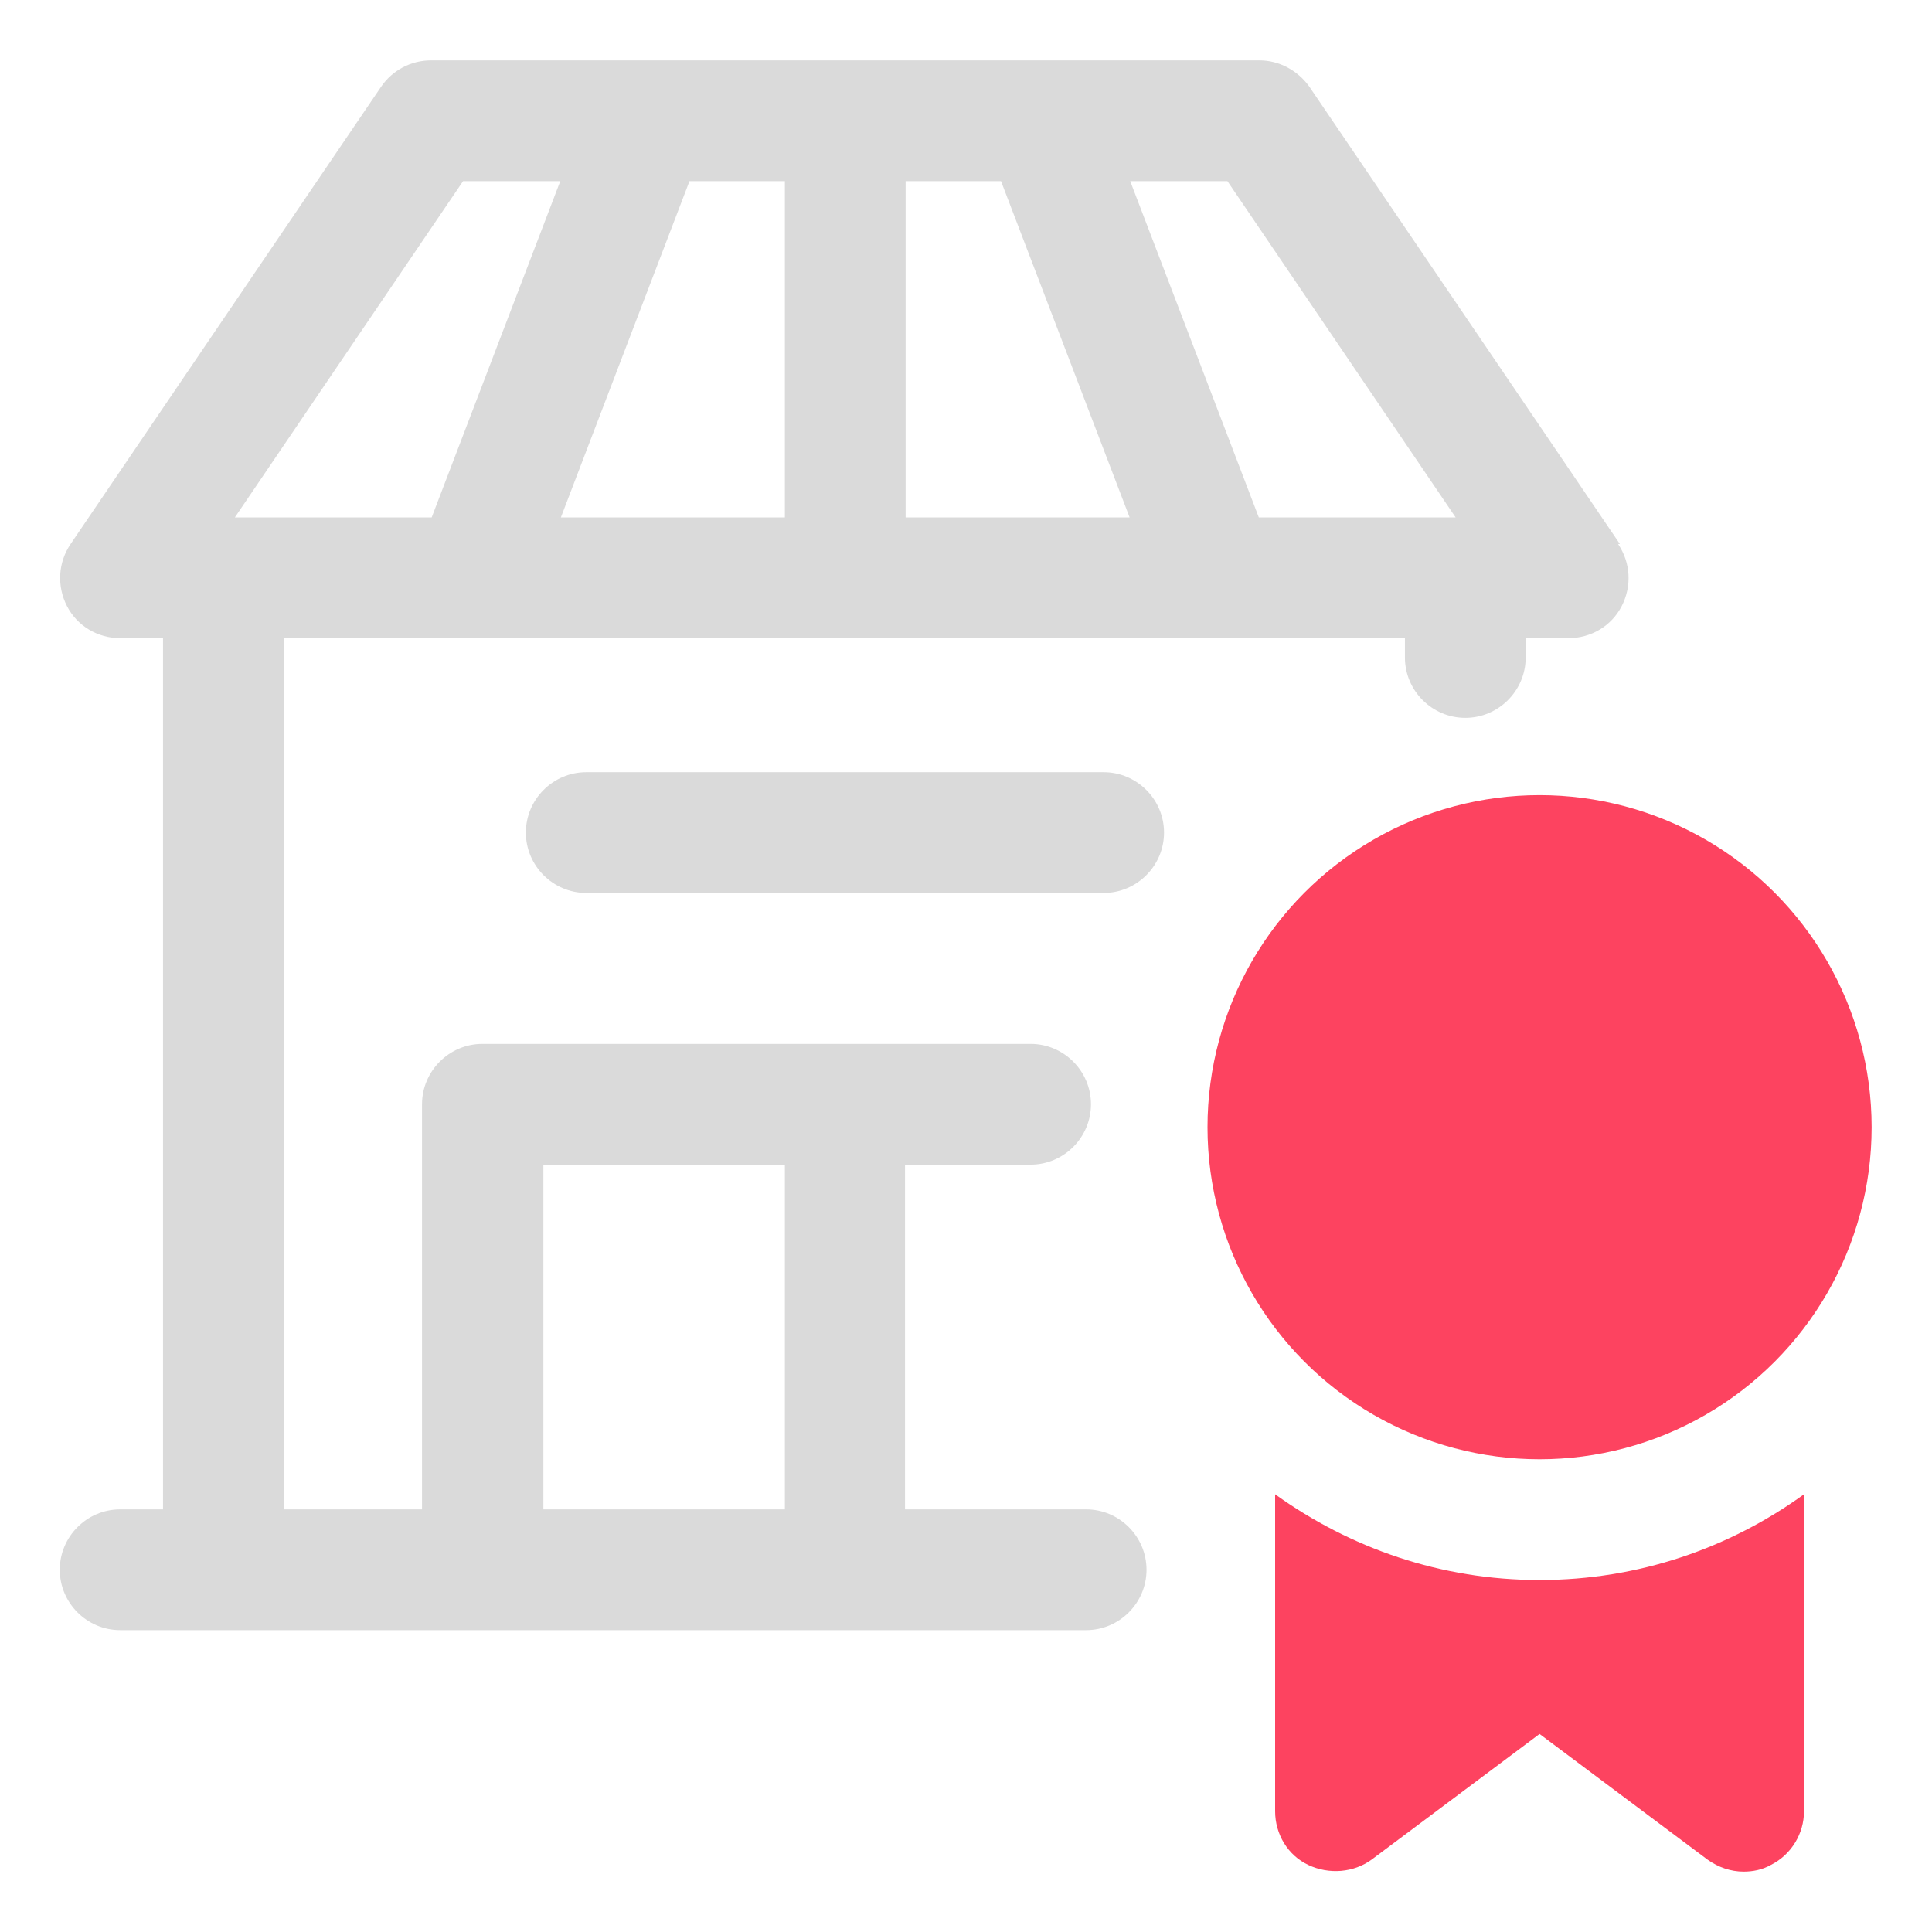 <?xml version="1.0" encoding="UTF-8"?>
<svg id="OBJECT" xmlns="http://www.w3.org/2000/svg" viewBox="0 0 32 32">
  <defs>
    <style>
      .cls-1 {
        fill: #FD4360;
      }

      .cls-1, .cls-2 {
        stroke-width: 0px;
      }

      .cls-2 {
        fill: #dadada;
      }
    </style>
  </defs>
  <circle class="cls-1" cx="25.5" cy="18.67" r="5.5"/>
  <path class="cls-1" d="m21.12,24.75v5.25c0,.38.21.73.55.89s.75.13,1.05-.09l2.78-2.08,2.78,2.08c.18.13.39.2.6.2.15,0,.31-.03.45-.11.34-.17.55-.52.55-.89v-5.25c-1.23.89-2.74,1.42-4.38,1.42s-3.14-.53-4.38-1.42Z"/>
  <g>
    <path class="cls-2" d="m9.71,12.79c-.55,0-1,.45-1,1s.45,1,1,1h8.57c.55,0,1-.45,1-1s-.45-1-1-1h-8.57Z"/>
    <path class="cls-2" d="m26.83,9.01l-5.14-7.57c-.19-.27-.5-.44-.83-.44H7.14c-.33,0-.64.16-.83.44L1.17,9.01c-.21.31-.23.7-.06,1.03.17.33.51.53.88.53h.71v14.43h-.71c-.55,0-1,.45-1,1s.45,1,1,1h16c.55,0,1-.45,1-1s-.45-1-1-1h-3v-5.71h2.08c.55,0,1-.45,1-1s-.45-1-1-1h-9.08c-.55,0-1,.45-1,1v6.71h-2.29v-14.43h18.57v.32c0,.55.45,1,1,1s1-.45,1-1v-.32h.71c.37,0,.71-.2.88-.53.17-.33.15-.72-.06-1.03Zm-17.83,10.28h4v5.71h-4v-5.71Zm15.11-10.72h-3.26l-2.13-5.57h1.61l3.78,5.57ZM15,3h1.58l2.13,5.57h-3.71V3Zm-2,5.57h-3.71l2.13-5.57h1.58v5.57ZM7.67,3h1.61l-2.13,5.57h-3.26l3.78-5.57Z"/>
  </g>
</svg>